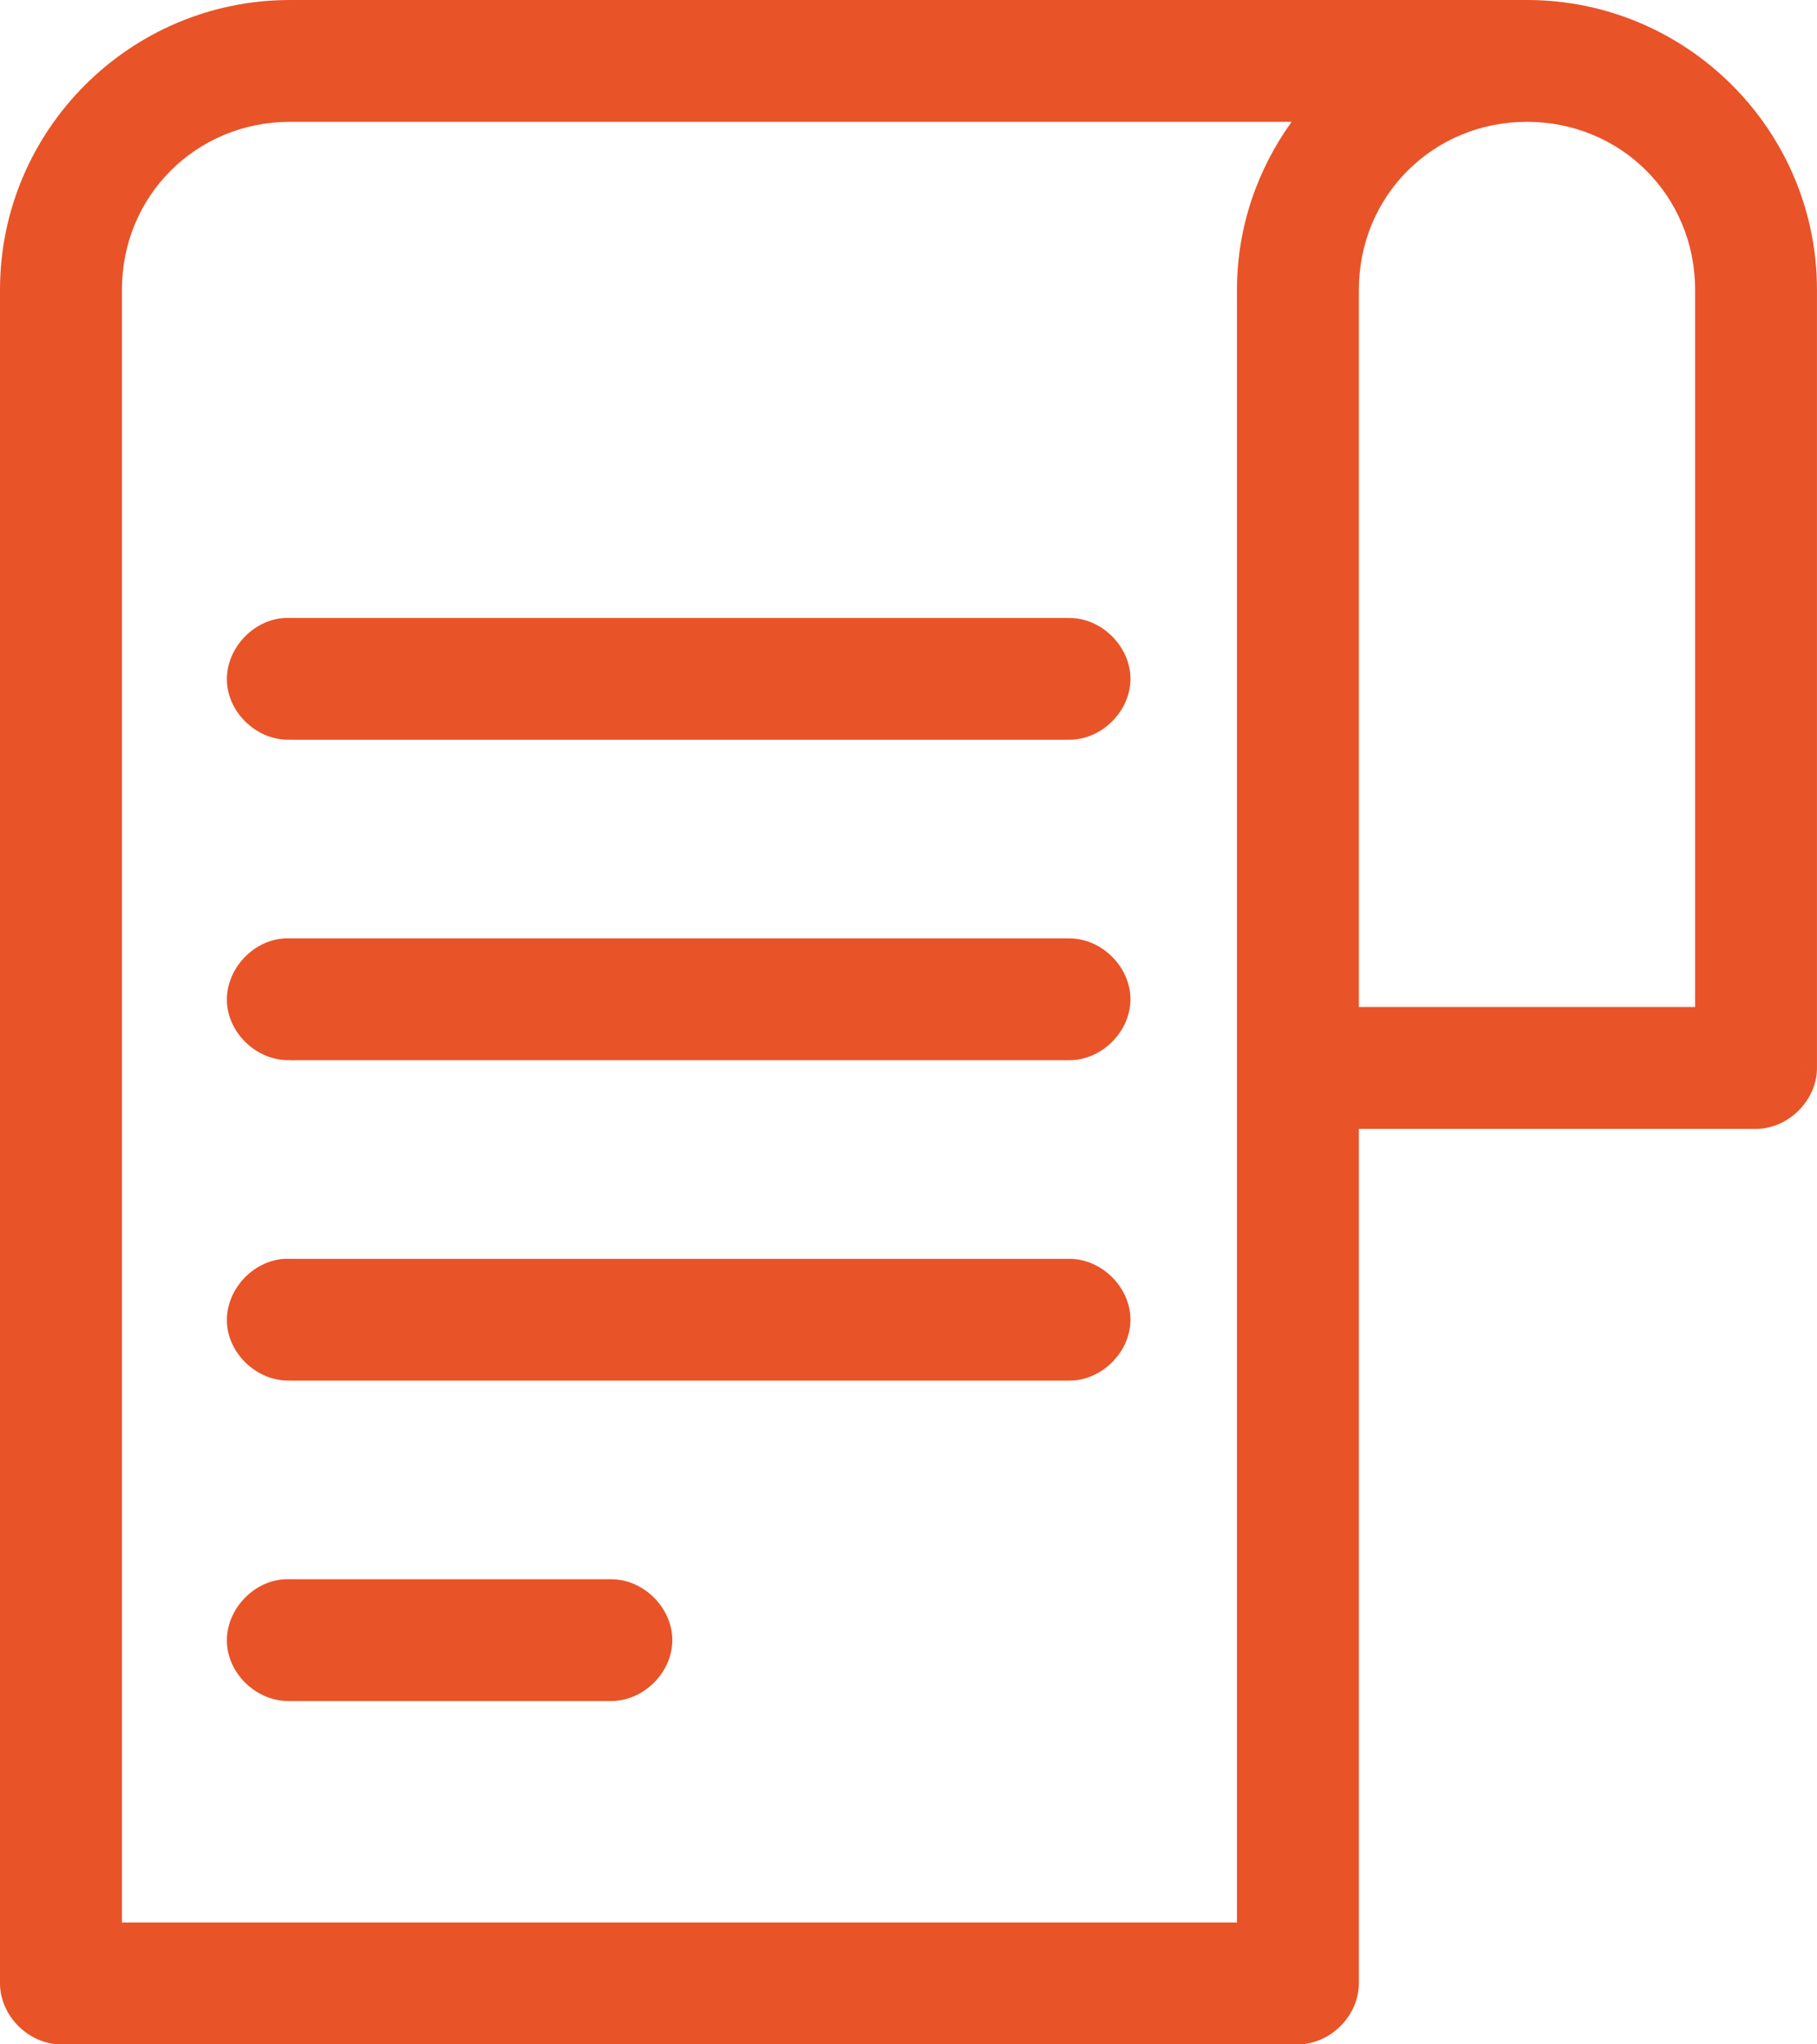 <?xml version="1.0" encoding="utf-8"?>
<!-- Generator: Adobe Illustrator 16.0.0, SVG Export Plug-In . SVG Version: 6.00 Build 0)  -->
<!DOCTYPE svg PUBLIC "-//W3C//DTD SVG 1.1//EN" "http://www.w3.org/Graphics/SVG/1.1/DTD/svg11.dtd">
<svg version="1.1" id="Layer_1" xmlns="http://www.w3.org/2000/svg" xmlns:xlink="http://www.w3.org/1999/xlink" x="0px" y="0px"
	 width="120px" height="135px" viewBox="0 0 120 135" enable-background="new 0 0 120 135" xml:space="preserve">
<title>legal</title>
<desc>Created using Figma</desc>
<polygon fill="none" points="19.154,90.17 19.154,90.171 19.154,90.17 "/>
<polygon fill="none" points="70.59,84.125 70.59,84.091 70.59,84.125 "/>
<polygon fill="none" points="70.59,62.966 70.59,62.931 70.59,62.966 "/>
<polygon fill="none" points="70.59,90.17 70.59,90.204 70.59,90.17 "/>
<polygon fill="none" points="4.026,134 4.026,135 4.026,134 "/>
<path fill="none" d="M100.847,8.045c-6.206,0-11.103,4.894-11.103,11.091V66.5h22.205V19.136
	C111.949,12.939,107.053,8.045,100.847,8.045z"/>
<polygon fill="none" points="119,70.523 120,70.523 119,70.522 "/>
<polygon fill="none" points="70.59,47.853 70.59,47.887 70.59,47.853 "/>
<path fill="none" d="M19.154,8.045c-6.206,0-11.103,4.894-11.103,11.091v107.819h73.642V19.136c0-4.146,1.356-7.962,3.609-11.091
	H19.154z M40.334,112.328v0.002h-21.18v-0.005c-2.117,0.073-4.067-1.71-4.167-3.83c-0.1-2.136,1.702-4.11,3.837-4.21
	c0.11-0.005,0.22-0.004,0.33,0v-0.001h21.18v0.001c2.149-0.021,4.068,1.87,4.068,4.021S42.483,112.35,40.334,112.328z M70.59,91.169
	L70.59,91.169L19.154,91.17v-0.003c-2.117,0.071-4.067-1.711-4.167-3.831c-0.1-2.135,1.702-4.11,3.837-4.21
	c0.11-0.005,0.22-0.004,0.33,0v-0.001H70.59v0.001c2.149-0.021,4.069,1.871,4.069,4.021C74.659,89.299,72.739,91.191,70.59,91.169z
	 M70.59,70.011L70.59,70.011l-51.436,0.001v-0.005c-2.117,0.073-4.067-1.71-4.167-3.83c-0.1-2.136,1.702-4.111,3.837-4.21
	c0.11-0.005,0.22-0.004,0.33,0v-0.001H70.59v0.001c2.149-0.022,4.069,1.871,4.069,4.021S72.739,70.031,70.59,70.011z M70.59,48.851
	v0.002H19.154v-0.004c-2.117,0.072-4.067-1.71-4.167-3.83c-0.1-2.136,1.702-4.111,3.837-4.21c0.11-0.005,0.22-0.004,0.33,0v-0.001
	H70.59v0.001c2.149-0.022,4.069,1.871,4.069,4.021S72.739,48.873,70.59,48.851z"/>
<polygon fill="none" points="70.59,41.807 70.59,41.772 70.59,41.807 "/>
<polygon fill="none" points="70.59,69.012 70.59,69.046 70.59,69.012 "/>
<path fill="#E95328" d="M70.59,83.126L70.59,83.126l-51.436-0.001v0.001c-0.11-0.004-0.22-0.005-0.33,0
	c-2.135,0.1-3.937,2.075-3.837,4.21c0.1,2.12,2.05,3.902,4.167,3.831v0.003H70.59v-0.001c2.149,0.022,4.069-1.87,4.069-4.021
	C74.659,84.997,72.739,83.104,70.59,83.126z M70.59,84.125L70.59,84.125v-0.034V84.125z M19.154,90.17L19.154,90.17L19.154,90.17
	L19.154,90.17z M70.59,90.17L70.59,90.17v0.034V90.17z"/>
<path fill="#E95328" d="M40.334,104.285L40.334,104.285l-21.18-0.001v0.001c-0.11-0.004-0.22-0.005-0.33,0
	c-2.135,0.1-3.937,2.074-3.837,4.21c0.1,2.12,2.05,3.903,4.167,3.83v0.005h21.18v-0.002c2.149,0.021,4.068-1.87,4.068-4.021
	S42.483,104.264,40.334,104.285z"/>
<path fill="#E95328" d="M70.59,61.967v-0.001H19.154v0.001c-0.11-0.004-0.22-0.005-0.33,0c-2.135,0.1-3.937,2.075-3.837,4.21
	c0.1,2.12,2.05,3.903,4.167,3.83v0.005H70.59v-0.001c2.149,0.021,4.069-1.871,4.069-4.022S72.739,61.945,70.59,61.967z
	 M70.59,62.966L70.59,62.966v-0.035V62.966z M70.59,69.012L70.59,69.012v0.034V69.012z"/>
<path fill="#E95328" d="M70.59,40.808v-0.001H19.154v0.001c-0.11-0.004-0.22-0.005-0.33,0c-2.135,0.099-3.937,2.074-3.837,4.21
	c0.1,2.12,2.05,3.902,4.167,3.83v0.004H70.59v-0.002c2.149,0.022,4.069-1.87,4.069-4.021S72.739,40.786,70.59,40.808z M70.59,41.807
	L70.59,41.807v-0.035V41.807z M70.59,47.853L70.59,47.853v0.034V47.853z"/>
<path fill="#E95328" d="M100.847,0c-0.007,0-0.013,0-0.021,0c-0.007,0-0.014,0-0.021,0s-0.016,0-0.023,0s-0.018,0-0.025,0
	c-0.009,0-0.018,0-0.027,0s-0.019,0-0.028,0c-0.011,0-0.021,0-0.03,0c-0.011,0-0.021,0-0.032,0s-0.022,0-0.034,0s-0.023,0-0.035,0
	s-0.024,0-0.037,0c-0.012,0-0.025,0-0.039,0c-0.013,0-0.025,0-0.039,0s-0.028,0-0.043,0c-0.014,0-0.028,0-0.043,0s-0.029,0-0.045,0
	s-0.031,0-0.047,0s-0.032,0-0.049,0c-0.016,0-0.033,0-0.05,0s-0.034,0-0.052,0s-0.035,0-0.053,0s-0.036,0-0.055,0s-0.037,0-0.057,0
	c-0.019,0-0.038,0-0.058,0s-0.039,0-0.06,0c-0.02,0-0.04,0-0.061,0s-0.041,0-0.063,0s-0.043,0-0.064,0s-0.043,0-0.064,0
	c-0.023,0-0.045,0-0.068,0c-0.021,0-0.045,0-0.068,0c-0.022,0-0.046,0-0.07,0c-0.023,0-0.047,0-0.07,0c-0.025,0-0.049,0-0.074,0
	c-0.023,0-0.049,0-0.074,0s-0.051,0-0.076,0s-0.051,0-0.077,0s-0.052,0-0.079,0c-0.026,0-0.053,0-0.08,0s-0.055,0-0.082,0
	s-0.055,0-0.084,0c-0.027,0-0.056,0-0.084,0s-0.057,0-0.086,0s-0.059,0-0.088,0s-0.059,0-0.089,0s-0.06,0-0.091,0
	c-0.03,0-0.061,0-0.092,0s-0.062,0-0.094,0c-0.031,0-0.063,0-0.094,0s-0.064,0-0.096,0c-0.033,0-0.065,0-0.098,0
	c-0.033,0-0.066,0-0.1,0c-0.032,0-0.066,0-0.1,0s-0.067,0-0.102,0c-0.033,0-0.068,0-0.103,0s-0.069,0-0.104,0s-0.07,0-0.105,0
	s-0.07,0-0.106,0s-0.071,0-0.108,0c-0.036,0-0.072,0-0.109,0s-0.074,0-0.111,0s-0.074,0-0.111,0s-0.075,0-0.113,0s-0.076,0-0.115,0
	c-0.038,0-0.076,0-0.115,0s-0.078,0-0.117,0s-0.079,0-0.119,0c-0.039,0-0.079,0-0.119,0c-0.041,0-0.08,0-0.121,0s-0.081,0-0.122,0
	s-0.082,0-0.124,0c-0.041,0-0.082,0-0.125,0c-0.041,0-0.083,0-0.125,0c-0.043,0-0.084,0-0.127,0s-0.086,0-0.129,0s-0.086,0-0.129,0
	c-0.044,0-0.088,0-0.131,0c-0.044,0-0.088,0-0.133,0c-0.043,0-0.088,0-0.133,0s-0.089,0-0.135,0c-0.044,0-0.09,0-0.135,0
	s-0.091,0-0.137,0c-0.045,0-0.092,0-0.138,0s-0.093,0-0.139,0s-0.093,0-0.14,0s-0.095,0-0.142,0c-0.048,0-0.095,0-0.143,0
	s-0.095,0-0.144,0c-0.048,0-0.096,0-0.145,0s-0.097,0-0.146,0s-0.098,0-0.147,0c-0.049,0-0.098,0-0.147,0s-0.099,0-0.149,0
	c-0.049,0-0.1,0-0.149,0s-0.101,0-0.151,0s-0.102,0-0.152,0S91.98,0,91.93,0c-0.052,0-0.104,0-0.154,0c-0.053,0-0.104,0-0.156,0
	c-0.052,0-0.104,0-0.156,0s-0.104,0-0.157,0S91.2,0,91.147,0c-0.054,0-0.106,0-0.159,0c-0.054,0-0.107,0-0.161,0s-0.107,0-0.161,0
	c-0.055,0-0.108,0-0.162,0c-0.055,0-0.109,0-0.164,0s-0.109,0-0.164,0s-0.11,0-0.166,0c-0.055,0-0.11,0-0.166,0s-0.111,0-0.168,0
	c-0.055,0-0.111,0-0.168,0s-0.112,0-0.169,0s-0.113,0-0.171,0c-0.057,0-0.113,0-0.17,0c-0.059,0-0.115,0-0.173,0s-0.115,0-0.173,0
	s-0.115,0-0.174,0s-0.117,0-0.175,0c-0.059,0-0.117,0-0.176,0c-0.06,0-0.118,0-0.177,0s-0.118,0-0.178,0c-0.059,0-0.119,0-0.178,0
	c-0.061,0-0.119,0-0.18,0s-0.12,0-0.18,0c-0.061,0-0.121,0-0.182,0s-0.121,0-0.182,0s-0.121,0-0.183,0s-0.122,0-0.184,0
	s-0.123,0-0.185,0s-0.123,0-0.186,0c-0.062,0-0.123,0-0.186,0s-0.125,0-0.188,0s-0.125,0-0.188,0s-0.125,0-0.188,0
	c-0.063,0-0.127,0-0.189,0c-0.063,0-0.127,0-0.19,0s-0.127,0-0.19,0c-0.064,0-0.128,0-0.191,0c-0.064,0-0.129,0-0.193,0
	c-0.063,0-0.128,0-0.192,0s-0.13,0-0.194,0s-0.129,0-0.194,0s-0.13,0-0.195,0s-0.13,0-0.196,0c-0.064,0-0.131,0-0.196,0
	s-0.132,0-0.198,0c-0.065,0-0.131,0-0.197,0s-0.133,0-0.199,0s-0.133,0-0.199,0s-0.134,0-0.201,0c-0.066,0-0.133,0-0.201,0
	c-0.066,0-0.134,0-0.201,0c-0.066,0-0.135,0-0.202,0s-0.136,0-0.203,0s-0.136,0-0.204,0c-0.067,0-0.136,0-0.203,0
	c-0.068,0-0.137,0-0.205,0s-0.137,0-0.206,0c-0.068,0-0.138,0-0.206,0S80.3,0,80.23,0c-0.068,0-0.139,0-0.207,0
	c-0.069,0-0.139,0-0.209,0c-0.068,0-0.139,0-0.208,0s-0.14,0-0.209,0c-0.07,0-0.14,0-0.21,0s-0.141,0-0.211,0s-0.141,0-0.211,0
	s-0.141,0-0.211,0s-0.142,0-0.213,0c-0.07,0-0.141,0-0.212,0s-0.142,0-0.214,0c-0.07,0-0.142,0-0.213,0c-0.072,0-0.143,0-0.215,0
	c-0.071,0-0.143,0-0.215,0c-0.071,0-0.143,0-0.215,0s-0.145,0-0.216,0c-0.072,0-0.144,0-0.216,0s-0.145,0-0.217,0s-0.146,0-0.218,0
	c-0.073,0-0.146,0-0.218,0s-0.146,0-0.219,0c-0.072,0-0.146,0-0.219,0c-0.072,0-0.146,0-0.219,0s-0.146,0-0.22,0s-0.147,0-0.22,0
	c-0.074,0-0.147,0-0.221,0c-0.074,0-0.147,0-0.221,0c-0.074,0-0.148,0-0.223,0c-0.073,0-0.146,0-0.221,0s-0.148,0-0.223,0
	s-0.148,0-0.223,0S73.4,0,73.326,0s-0.149,0-0.225,0c-0.074,0-0.148,0-0.223,0c-0.075,0-0.15,0-0.225,0s-0.15,0-0.225,0
	c-0.075,0-0.15,0-0.225,0c-0.076,0-0.15,0-0.226,0s-0.15,0-0.226,0c-0.076,0-0.15,0-0.227,0c-0.075,0-0.15,0-0.227,0
	c-0.075,0-0.15,0-0.227,0c-0.075,0-0.15,0-0.227,0s-0.152,0-0.228,0s-0.151,0-0.228,0s-0.152,0-0.229,0s-0.152,0-0.229,0
	s-0.152,0-0.229,0s-0.152,0-0.229,0s-0.152,0-0.229,0s-0.153,0-0.229,0c-0.077,0-0.153,0-0.229,0c-0.077,0-0.153,0-0.23,0
	c-0.076,0-0.153,0-0.23,0c-0.076,0-0.152,0-0.23,0c-0.076,0-0.153,0-0.23,0c-0.076,0-0.153,0-0.23,0s-0.154,0-0.23,0
	c-0.078,0-0.154,0-0.232,0c-0.076,0-0.154,0-0.23,0c-0.078,0-0.154,0-0.232,0c-0.077,0-0.154,0-0.232,0c-0.076,0-0.154,0-0.231,0
	s-0.155,0-0.232,0s-0.155,0-0.232,0s-0.155,0-0.232,0s-0.155,0-0.233,0c-0.077,0-0.154,0-0.232,0s-0.155,0-0.232,0
	c-0.078,0-0.156,0-0.234,0c-0.077,0-0.155,0-0.232,0c-0.078,0-0.156,0-0.234,0s-0.155,0-0.232,0c-0.078,0-0.156,0-0.234,0
	s-0.156,0-0.234,0s-0.155,0-0.233,0s-0.156,0-0.233,0c-0.078,0-0.156,0-0.234,0s-0.156,0-0.234,0s-0.156,0-0.234,0s-0.156,0-0.234,0
	s-0.156,0-0.234,0s-0.156,0-0.234,0s-0.156,0-0.234,0s-0.156,0-0.234,0s-0.156,0-0.234,0s-0.157,0-0.235,0s-0.156,0-0.234,0
	s-0.156,0-0.235,0c-0.078,0-0.156,0-0.234,0s-0.156,0-0.235,0c-0.078,0-0.156,0-0.234,0s-0.156,0-0.234,0s-0.157,0-0.235,0
	s-0.156,0-0.234,0s-0.156,0-0.234,0s-0.156,0-0.234,0s-0.156,0-0.234,0s-0.156,0-0.234,0s-0.156,0-0.234,0s-0.156,0-0.234,0
	c-0.078,0-0.156,0-0.234,0s-0.156,0-0.234,0c-0.078,0-0.156,0-0.234,0c-0.078,0-0.156,0-0.234,0c-0.078,0-0.156,0-0.234,0
	s-0.156,0-0.233,0c-0.078,0-0.156,0-0.234,0c-0.078,0-0.155,0-0.233,0c-0.078,0-0.156,0-0.233,0s-0.156,0-0.233,0s-0.155,0-0.233,0
	s-0.155,0-0.232,0S54.4,0,54.322,0c-0.077,0-0.155,0-0.232,0c-0.077,0-0.155,0-0.232,0c-0.077,0-0.154,0-0.232,0
	c-0.077,0-0.155,0-0.232,0s-0.154,0-0.231,0c-0.078,0-0.155,0-0.232,0s-0.154,0-0.231,0c-0.077,0-0.154,0-0.231,0
	c-0.077,0-0.154,0-0.23,0c-0.077,0-0.154,0-0.231,0c-0.077,0-0.153,0-0.23,0c-0.077,0-0.153,0-0.23,0s-0.153,0-0.23,0
	s-0.153,0-0.229,0s-0.153,0-0.229,0c-0.076,0-0.153,0-0.229,0s-0.153,0-0.229,0s-0.152,0-0.229,0s-0.152,0-0.228,0
	c-0.076,0-0.152,0-0.228,0c-0.076,0-0.152,0-0.228,0c-0.076,0-0.152,0-0.228,0s-0.151,0-0.227,0s-0.151,0-0.227,0
	c-0.076,0-0.151,0-0.227,0c-0.075,0-0.151,0-0.226,0s-0.15,0-0.226,0s-0.15,0-0.225,0c-0.075,0-0.15,0-0.225,0
	c-0.075,0-0.15,0-0.225,0s-0.149,0-0.224,0s-0.149,0-0.224,0c-0.074,0-0.149,0-0.223,0c-0.075,0-0.149,0-0.223,0s-0.148,0-0.223,0
	s-0.148,0-0.222,0c-0.074,0-0.148,0-0.222,0c-0.074,0-0.147,0-0.221,0s-0.147,0-0.221,0c-0.073,0-0.147,0-0.22,0
	c-0.074,0-0.147,0-0.22,0s-0.146,0-0.22,0s-0.146,0-0.219,0s-0.146,0-0.219,0s-0.146,0-0.218,0s-0.145,0-0.218,0s-0.145,0-0.217,0
	s-0.145,0-0.217,0s-0.145,0-0.216,0c-0.072,0-0.144,0-0.216,0s-0.144,0-0.215,0s-0.144,0-0.215,0s-0.143,0-0.214,0s-0.143,0-0.213,0
	c-0.071,0-0.143,0-0.213,0c-0.071,0-0.142,0-0.213,0s-0.141,0-0.212,0c-0.07,0-0.141,0-0.211,0S41.2,0,41.13,0s-0.141,0-0.21,0
	c-0.07,0-0.14,0-0.21,0S40.57,0,40.5,0c-0.07,0-0.139,0-0.209,0c-0.069,0-0.139,0-0.208,0s-0.138,0-0.208,0
	c-0.069,0-0.138,0-0.207,0s-0.138,0-0.206,0c-0.069,0-0.137,0-0.206,0s-0.137,0-0.205,0s-0.136,0-0.204,0c-0.068,0-0.136,0-0.204,0
	c-0.068,0-0.136,0-0.203,0s-0.135,0-0.203,0c-0.067,0-0.134,0-0.201,0c-0.067,0-0.134,0-0.201,0s-0.134,0-0.2,0
	c-0.067,0-0.133,0-0.2,0s-0.133,0-0.199,0c-0.066,0-0.132,0-0.198,0s-0.132,0-0.198,0c-0.065,0-0.131,0-0.197,0s-0.131,0-0.196,0
	c-0.065,0-0.13,0-0.195,0c-0.065,0-0.13,0-0.195,0c-0.064,0-0.129,0-0.194,0s-0.129,0-0.193,0c-0.064,0-0.128,0-0.192,0
	s-0.128,0-0.192,0c-0.063,0-0.127,0-0.19,0s-0.127,0-0.19,0c-0.063,0-0.126,0-0.189,0s-0.126,0-0.188,0s-0.125,0-0.188,0
	s-0.125,0-0.187,0s-0.124,0-0.186,0c-0.062,0-0.124,0-0.185,0S33.662,0,33.6,0c-0.061,0-0.122,0-0.184,0c-0.061,0-0.122,0-0.183,0
	c-0.061,0-0.121,0-0.182,0s-0.121,0-0.181,0s-0.12,0-0.18,0s-0.12,0-0.179,0s-0.119,0-0.178,0c-0.06,0-0.119,0-0.178,0
	s-0.118,0-0.176,0c-0.059,0-0.118,0-0.176,0c-0.059,0-0.117,0-0.175,0s-0.116,0-0.174,0c-0.058,0-0.115,0-0.173,0s-0.115,0-0.172,0
	c-0.058,0-0.114,0-0.171,0c-0.057,0-0.114,0-0.17,0c-0.057,0-0.113,0-0.169,0s-0.112,0-0.168,0c-0.056,0-0.112,0-0.167,0
	c-0.055,0-0.111,0-0.166,0c-0.056,0-0.11,0-0.166,0s-0.11,0-0.165,0s-0.109,0-0.164,0c-0.054,0-0.108,0-0.162,0
	c-0.054,0-0.108,0-0.162,0s-0.107,0-0.161,0s-0.106,0-0.159,0c-0.053,0-0.106,0-0.159,0s-0.105,0-0.157,0s-0.104,0-0.156,0
	c-0.052,0-0.104,0-0.155,0c-0.052,0-0.104,0-0.154,0c-0.052,0-0.103,0-0.153,0c-0.051,0-0.102,0-0.152,0c-0.051,0-0.101,0-0.151,0
	c-0.05,0-0.1,0-0.15,0s-0.1,0-0.149,0s-0.099,0-0.148,0c-0.049,0-0.098,0-0.146,0s-0.098,0-0.146,0s-0.096,0-0.145,0
	c-0.048,0-0.096,0-0.144,0c-0.047,0-0.095,0-0.142,0s-0.094,0-0.141,0s-0.094,0-0.14,0s-0.093,0-0.139,0c-0.046,0-0.092,0-0.138,0
	c-0.045,0-0.091,0-0.136,0s-0.091,0-0.136,0s-0.09,0-0.134,0s-0.089,0-0.133,0c-0.044,0-0.088,0-0.132,0c-0.043,0-0.087,0-0.13,0
	c-0.043,0-0.087,0-0.13,0s-0.085,0-0.128,0c-0.043,0-0.085,0-0.127,0c-0.042,0-0.084,0-0.126,0c-0.042,0-0.083,0-0.125,0
	s-0.083,0-0.124,0s-0.082,0-0.122,0s-0.081,0-0.121,0s-0.08,0-0.12,0s-0.079,0-0.119,0c-0.039,0-0.078,0-0.117,0
	c-0.039,0-0.077,0-0.116,0s-0.077,0-0.115,0c-0.038,0-0.076,0-0.113,0s-0.075,0-0.112,0s-0.074,0-0.111,0s-0.073,0-0.109,0
	c-0.037,0-0.072,0-0.108,0c-0.036,0-0.071,0-0.107,0c-0.035,0-0.07,0-0.105,0c-0.035,0-0.069,0-0.104,0c-0.034,0-0.069,0-0.103,0
	c-0.034,0-0.068,0-0.102,0s-0.067,0-0.1,0s-0.066,0-0.099,0s-0.065,0-0.098,0s-0.064,0-0.096,0s-0.063,0-0.095,0s-0.063,0-0.093,0
	s-0.062,0-0.092,0s-0.061,0-0.09,0c-0.03,0-0.06,0-0.089,0c-0.029,0-0.059,0-0.087,0s-0.058,0-0.086,0c-0.028,0-0.057,0-0.084,0
	s-0.056,0-0.083,0c-0.027,0-0.055,0-0.082,0c-0.027,0-0.054,0-0.081,0s-0.053,0-0.079,0c-0.026,0-0.052,0-0.077,0
	c-0.026,0-0.051,0-0.076,0s-0.05,0-0.075,0c-0.024,0-0.049,0-0.073,0c-0.024,0-0.048,0-0.072,0s-0.047,0-0.07,0
	c-0.023,0-0.046,0-0.069,0s-0.045,0-0.067,0s-0.044,0-0.065,0s-0.043,0-0.064,0s-0.042,0-0.063,0s-0.041,0-0.061,0s-0.04,0-0.06,0
	s-0.039,0-0.058,0s-0.038,0-0.056,0s-0.037,0-0.055,0S20,0,19.982,0s-0.035,0-0.052,0c-0.017,0-0.033,0-0.05,0
	c-0.016,0-0.033,0-0.048,0s-0.031,0-0.047,0c-0.015,0-0.03,0-0.045,0s-0.029,0-0.043,0s-0.028,0-0.042,0s-0.027,0-0.041,0
	c-0.013,0-0.026,0-0.039,0c-0.012,0-0.025,0-0.037,0c-0.012,0-0.024,0-0.036,0c-0.011,0-0.022,0-0.034,0c-0.011,0-0.021,0-0.032,0
	s-0.021,0-0.03,0c-0.01,0-0.02,0-0.029,0s-0.018,0-0.027,0c-0.008,0-0.017,0-0.025,0c-0.008,0-0.016,0-0.024,0
	c-0.007,0-0.015,0-0.021,0c-0.007,0-0.014,0-0.021,0s-0.012,0-0.019,0c-0.006,0-0.011,0-0.017,0s-0.01,0-0.015,0
	c-0.005,0-0.009,0-0.014,0c-0.004,0-0.008,0-0.011,0c-0.004,0-0.007,0-0.01,0s-0.006,0-0.008,0c-0.002,0-0.004,0-0.006,0
	c-0.002,0-0.003,0-0.005,0c-0.001,0-0.002,0-0.002,0s-0.001,0-0.001,0.67V0C8.598,0,0,8.588,0,19.136v111.84
	C0,133.113,1.891,135,4.026,135l0-1l0,0l0,1h0h81.692c2.135,0,4.025-1.887,4.025-4.023V74.545h26.23
	c2.136,0,4.025-1.887,4.025-4.021h-1c0-0.001,0-0.001,0-0.001l1,0.001v-0.001V19.136C120,8.588,111.402,0,100.847,0z M111.949,66.5
	H89.744V19.136c0-6.197,4.896-11.091,11.103-11.091s11.103,4.894,11.103,11.091V66.5z M81.693,126.955H8.052V19.136
	c0-6.197,4.897-11.091,11.103-11.091h66.148c-2.253,3.128-3.609,6.945-3.609,11.091V126.955z"/>
</svg>
